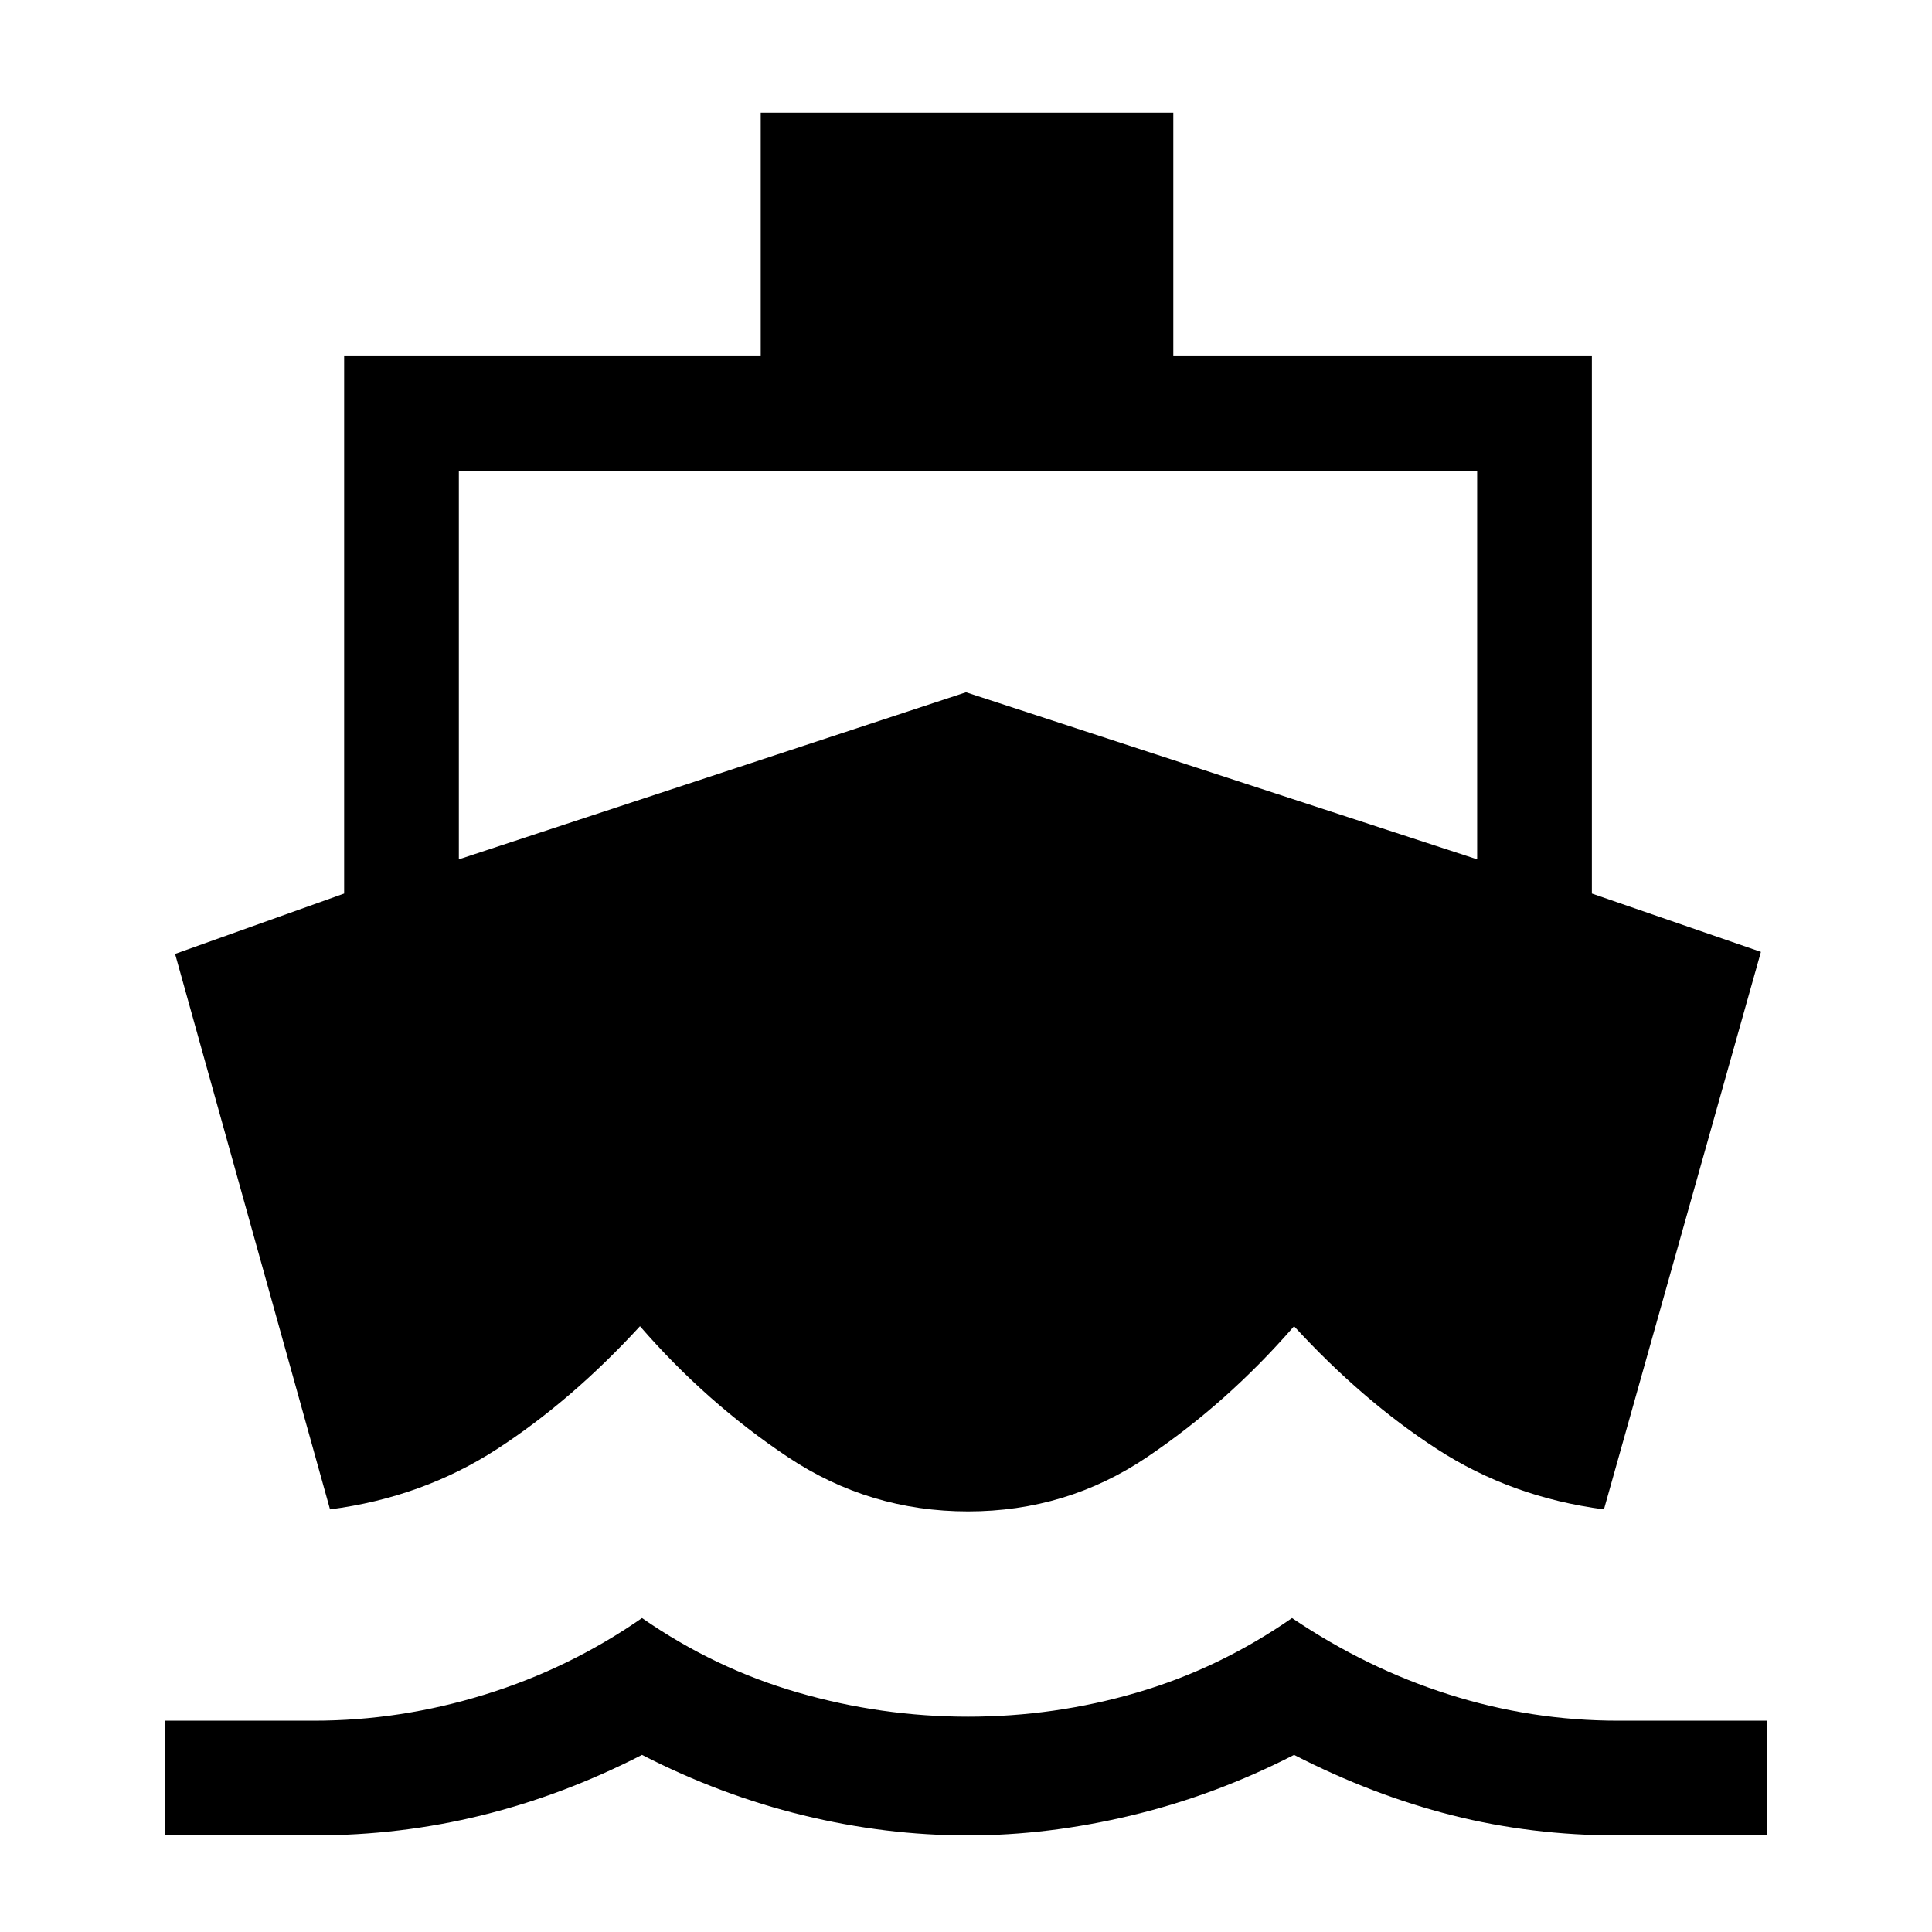 <svg xmlns="http://www.w3.org/2000/svg" height="40" width="40"><path d="M6.833 31.25 3.625 19.75 7.125 18.5V7.375H15.75V2.333H24.292V7.375H32.958V18.5L36.458 19.708L33.208 31.25Q31.292 31 29.75 30Q28.208 29 26.792 27.458Q25.417 29.042 23.75 30.167Q22.083 31.292 20.042 31.292Q18 31.292 16.312 30.167Q14.625 29.042 13.25 27.458Q11.833 29 10.292 30Q8.75 31 6.833 31.25ZM3.417 38V35.625H6.5Q8.292 35.625 10.042 35.083Q11.792 34.542 13.292 33.5Q14.792 34.542 16.521 35.042Q18.25 35.542 20.042 35.542Q21.833 35.542 23.542 35.042Q25.25 34.542 26.75 33.5Q28.292 34.542 30 35.083Q31.708 35.625 33.5 35.625H36.583V38H33.5Q31.708 38 30.062 37.583Q28.417 37.167 26.792 36.333Q25.167 37.167 23.438 37.583Q21.708 38 20.042 38Q18.333 38 16.625 37.583Q14.917 37.167 13.292 36.333Q11.667 37.167 9.979 37.583Q8.292 38 6.5 38ZM9.5 17.792 20 14.333 30.583 17.792V9.75H9.5Z"/></svg>